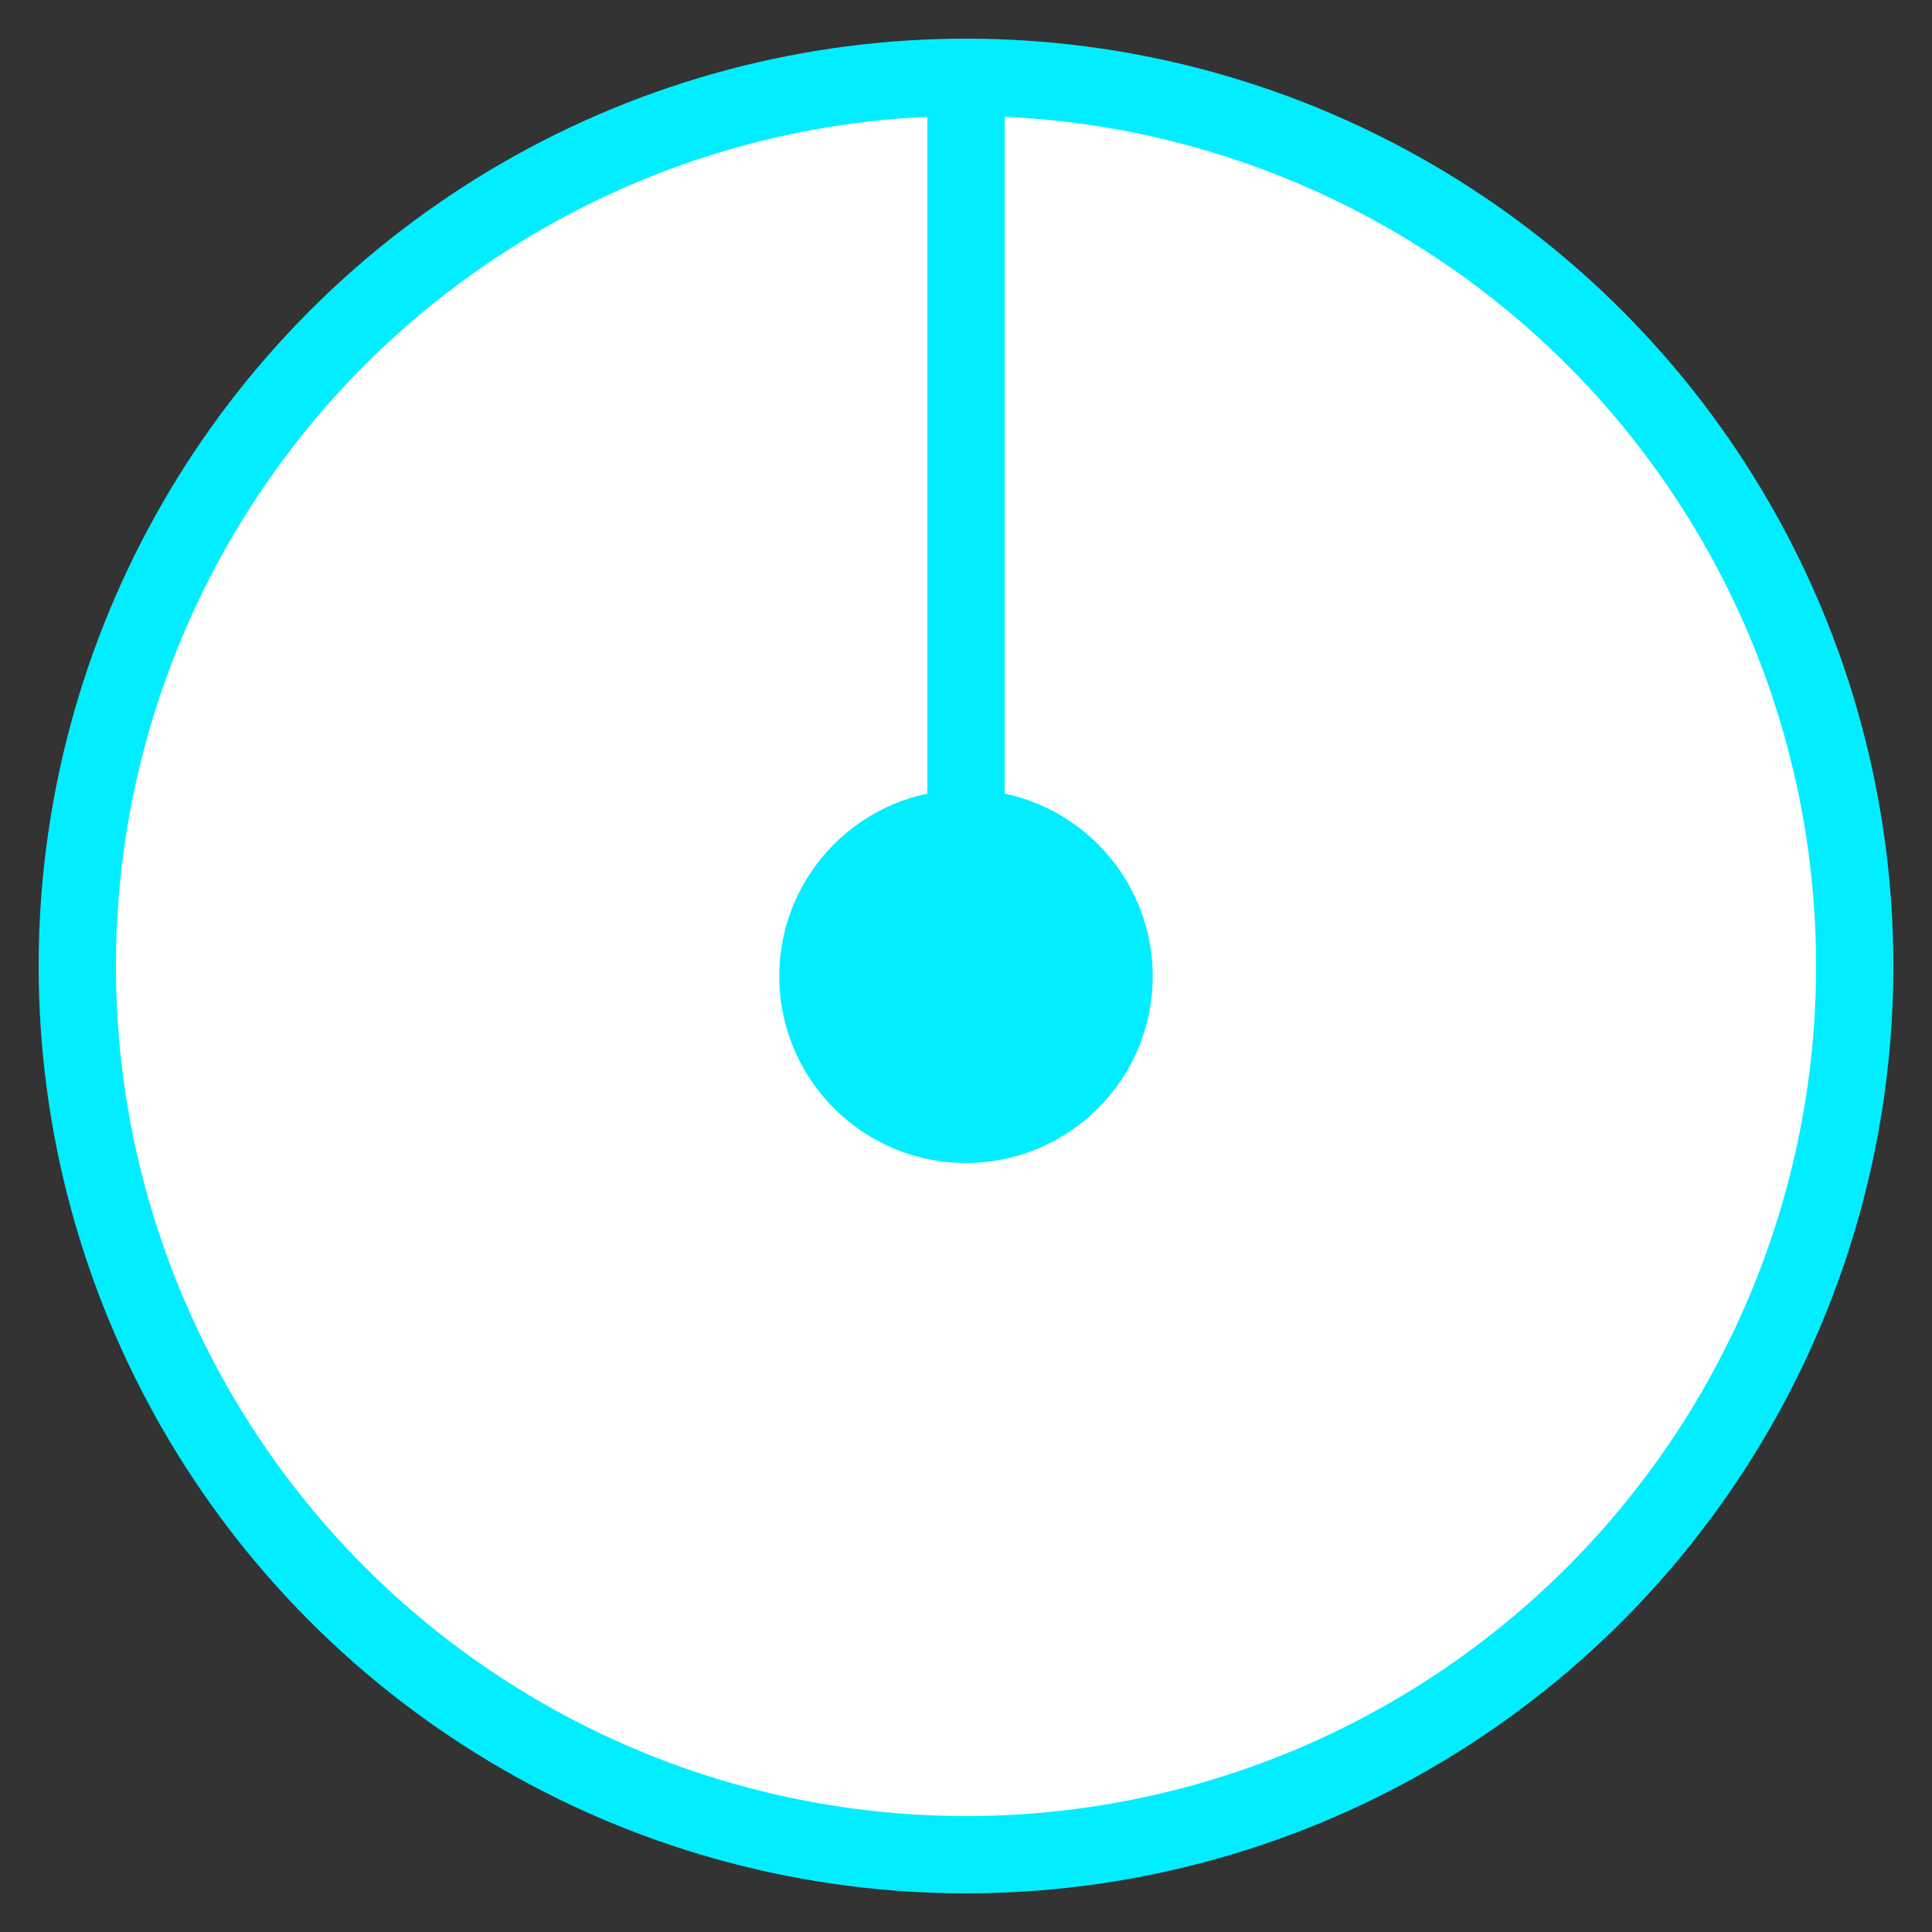 <?xml version="1.0" encoding="UTF-8" standalone="no"?>
<svg
   width="100%"
   height="100%"
   viewBox="0 0 25 25"
   version="1.1"
   xml:space="preserve"
   style="fill-rule:evenodd;clip-rule:evenodd;stroke-linecap:round;stroke-linejoin:round;stroke-miterlimit:1.5;"
   id="svg2"
   sodipodi:docname="AquaInvertKnob.svg"
   inkscape:version="1.3 (0e150ed6c4, 2023-07-21)"
   xmlns:inkscape="http://www.inkscape.org/namespaces/inkscape"
   xmlns:sodipodi="http://sodipodi.sourceforge.net/DTD/sodipodi-0.dtd"
   xmlns="http://www.w3.org/2000/svg"
   xmlns:svg="http://www.w3.org/2000/svg"><rect x="0" y="0" width="25" height="25" fill="#333333" stroke="none"/><defs
     id="defs2" /><sodipodi:namedview
     id="namedview2"
     pagecolor="#ffffff"
     bordercolor="#999999"
     borderopacity="1"
     inkscape:showpageshadow="2"
     inkscape:pageopacity="0"
     inkscape:pagecheckerboard="0"
     inkscape:deskcolor="#d1d1d1"
     inkscape:zoom="34.2"
     inkscape:cx="12.51462"
     inkscape:cy="12.5"
     inkscape:window-width="1920"
     inkscape:window-height="1051"
     inkscape:window-x="-9"
     inkscape:window-y="-9"
     inkscape:window-maximized="1"
     inkscape:current-layer="svg2" /><g
     id="AquaInvertKnob"><circle
       cx="12.5"
       cy="12.5"
       r="11.5"
       style="fill:#ffffff;stroke:#0ef;stroke-width:1px"
       id="circle1" /><path
       d="M12.5,12.633l0,-11.633"
       style="fill:none;stroke:#0ef;stroke-width:1px;stroke-linecap:butt;"
       id="path1" /><circle
       cx="12.5"
       cy="12.633"
       r="2.416"
       style="fill:#0ef;"
       id="circle2" /></g></svg>
